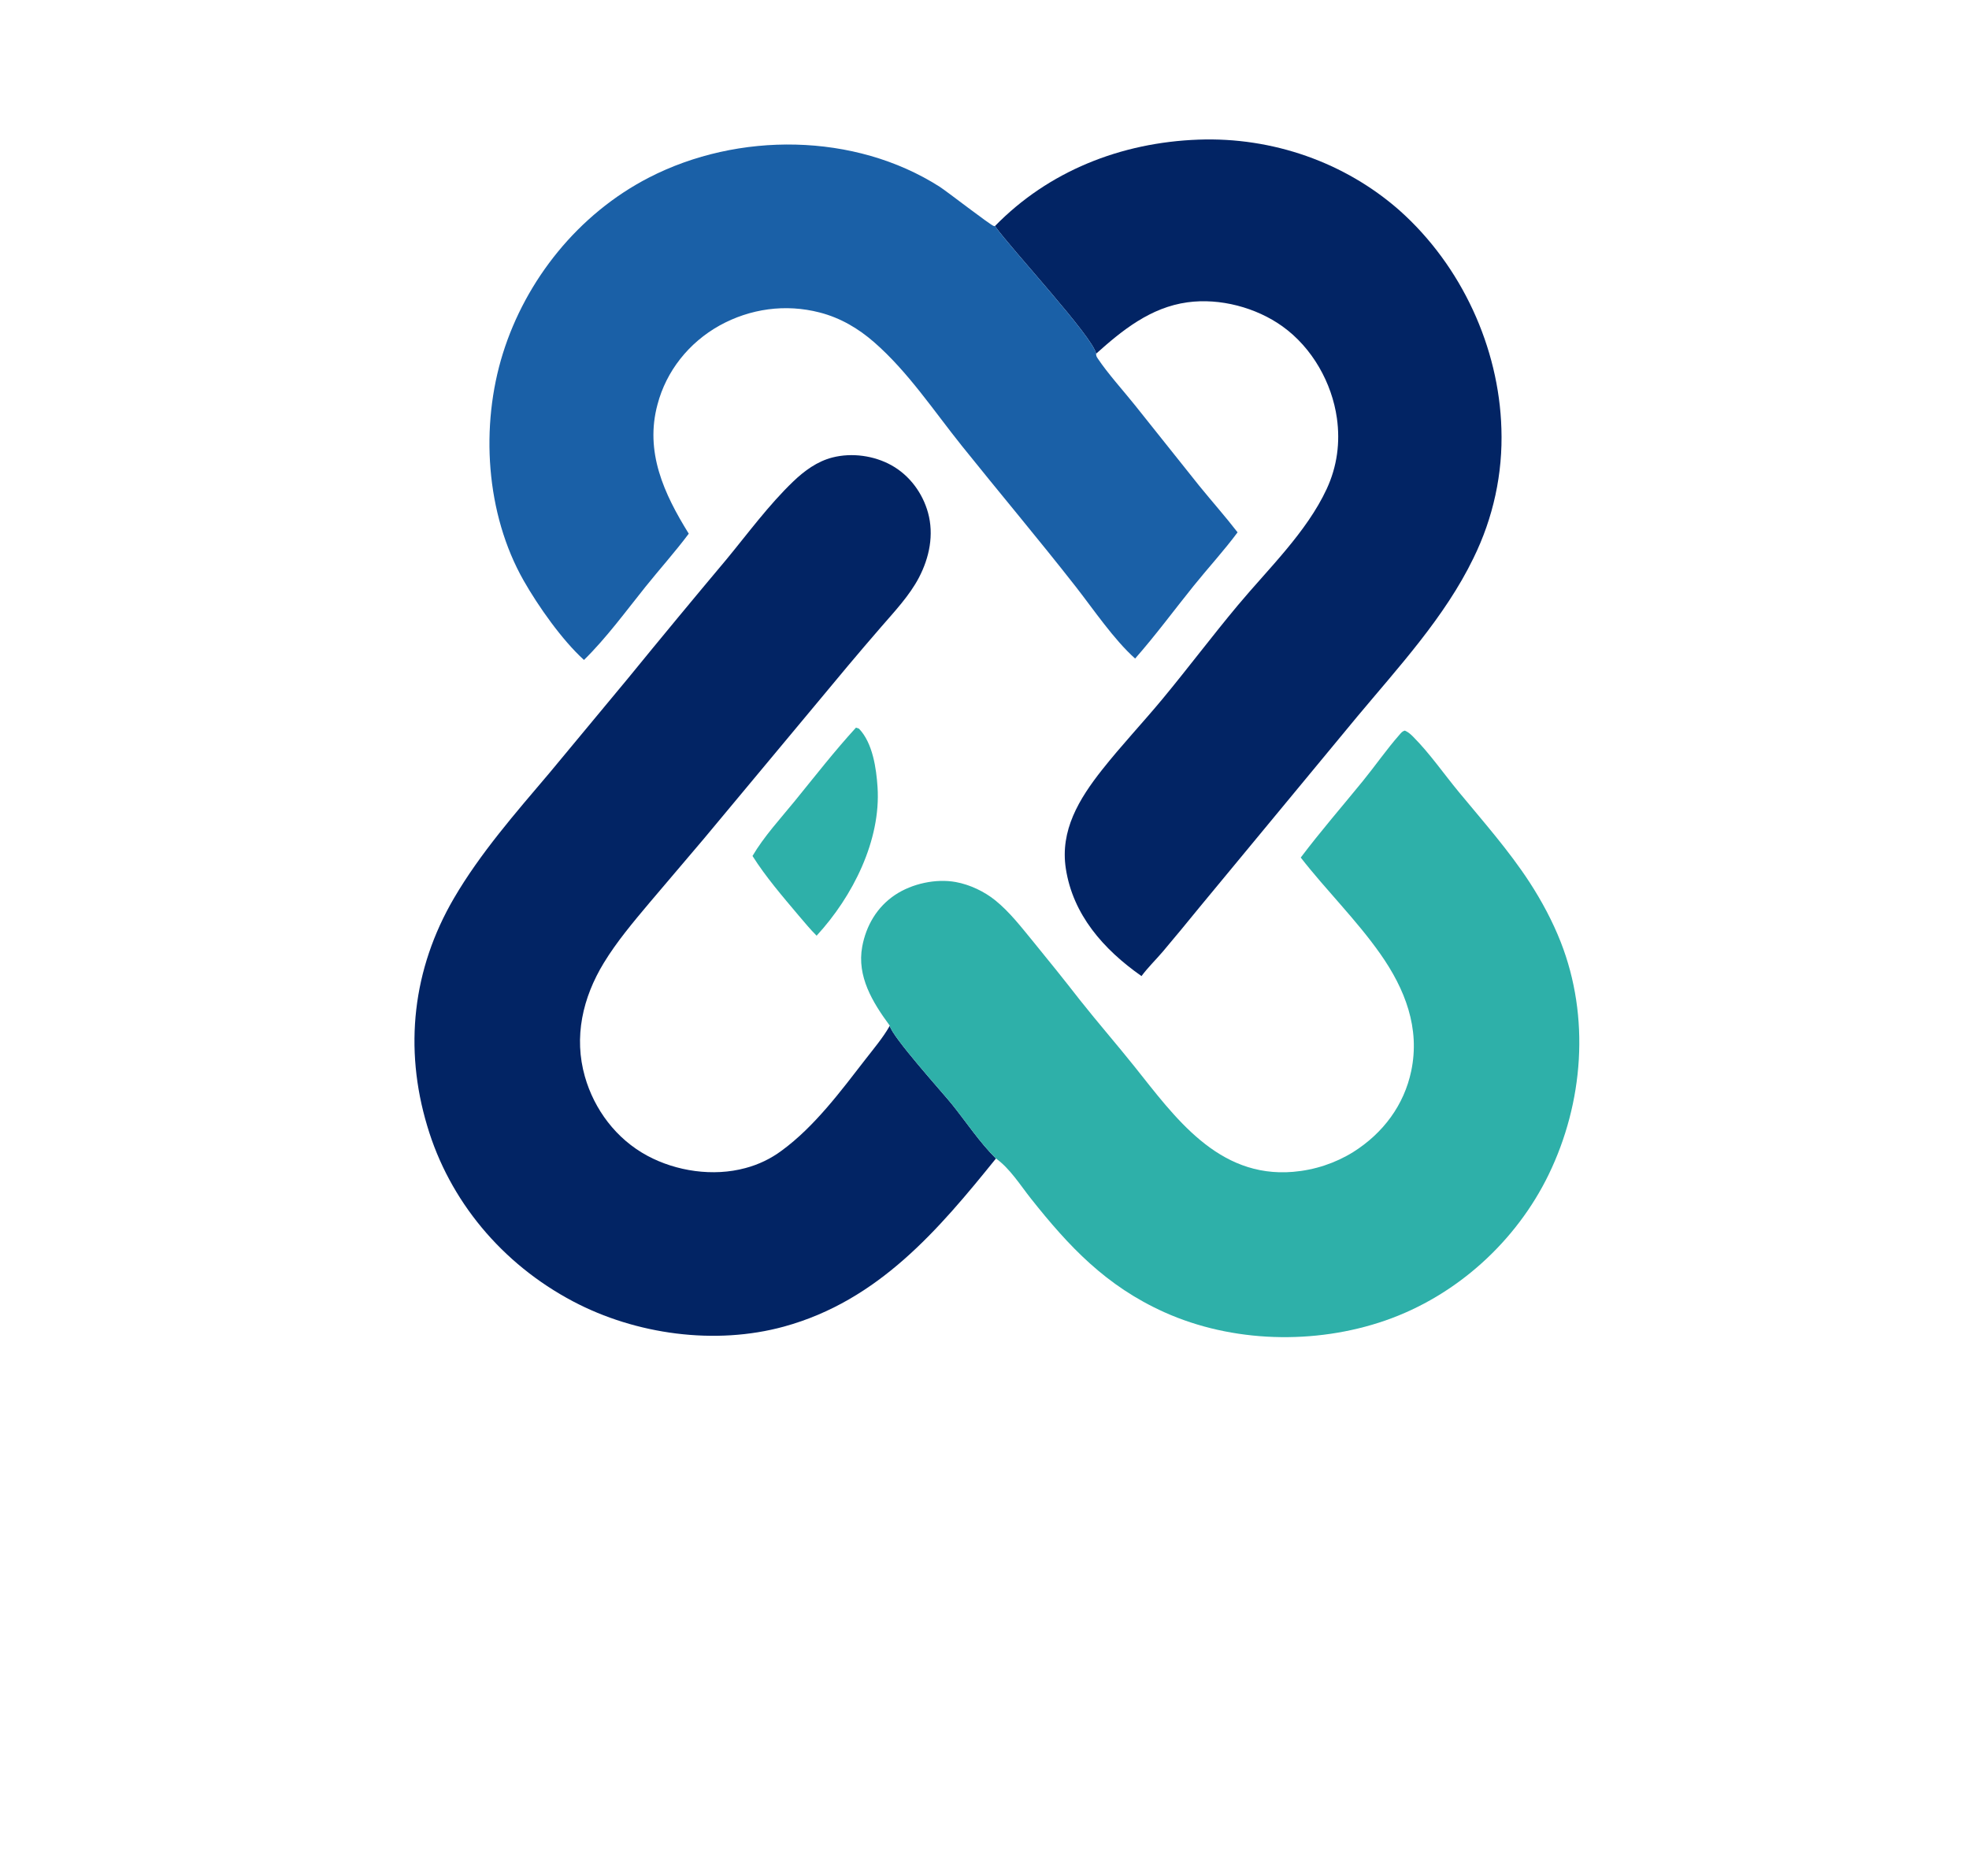<?xml version="1.0" encoding="utf-8" ?><svg xmlns="http://www.w3.org/2000/svg" xmlns:xlink="http://www.w3.org/1999/xlink" width="2388" height="2275" viewBox="0 0 2388 2275"><path fill="#022464" transform="scale(0.778 0.778)" d="M1552.58 1806.02C1463.03 1916.96 1369.57 2027.51 1222.32 2067.98C1114.7 2097.55 990.889 2080.33 893.347 2028.78C782.286 1970.14 700.419 1871.63 665.955 1755.16C629.563 1633.86 643.048 1510.82 707.609 1400.31C748.652 1330.05 803.57 1267.43 856.407 1205.09L979.129 1057.28C1029.88 995.074 1081.09 933.203 1132.75 871.674C1166.33 830.977 1198.33 787.237 1236.65 750.483C1253.83 734.017 1274 719.147 1297.93 713.103C1328.2 705.459 1362.5 710.286 1389.48 725.209C1418.12 741.055 1438.3 768.963 1446.65 799.222C1456.12 833.569 1448.84 869.178 1432.45 900.513C1417.98 928.192 1394.64 953.092 1374.06 976.791C1356.38 997.173 1338.87 1017.69 1321.53 1038.33L1097.45 1307.28L1012.59 1407.17C987.398 1437.18 961.568 1467.74 941.28 1501.05C908.204 1555.35 894.228 1616.81 911.761 1678.33C926.307 1729.38 960.385 1775.52 1009.18 1801.75C1054.31 1826 1111.86 1834.54 1162 1820.93C1182.49 1815.51 1201.65 1806.3 1218.4 1793.82C1269.69 1756.39 1310.96 1700.63 1349.11 1651.42C1361.78 1635.07 1376.02 1618.23 1386.3 1600.41C1386.57 1599.94 1386.83 1599.46 1387.1 1598.99C1389.82 1615.36 1469.68 1703.67 1483.83 1721.26C1506.42 1749.32 1526.86 1780.54 1552.58 1806.02Z"/><path fill="#2EB0A9" transform="scale(0.778 0.778)" d="M2027.69 1336.86C2058.66 1295.75 2092.27 1257.17 2124.77 1217.24C2143.97 1193.64 2161.7 1167.96 2181.76 1145.2C2184.4 1142.2 2186 1139.99 2189.98 1138.93C2195.2 1141.21 2198.87 1144.45 2202.78 1148.38C2229.07 1174.84 2250.57 1206.18 2274.21 1234.79C2312.02 1280.54 2352.2 1325.9 2384.45 1375.5C2403.39 1404.63 2420.46 1436.59 2433.03 1468.7C2478.73 1585.43 2468.64 1718.84 2414.11 1831.16C2364.14 1934.08 2271.69 2019.72 2159.33 2058.63C2049.82 2096.56 1920.83 2093.25 1815.09 2045.67C1723.93 2004.65 1666.28 1943.16 1606.83 1868.19C1590.61 1847.73 1574.28 1821.42 1552.58 1806.02C1526.86 1780.54 1506.42 1749.32 1483.83 1721.26C1469.68 1703.67 1389.82 1615.36 1387.1 1598.99C1360.14 1562.5 1335.52 1522.03 1344.09 1475.72C1350.09 1443.25 1367.01 1413.8 1395.71 1394.82C1421.75 1377.6 1458.74 1369.34 1489.98 1375.04C1511.9 1379.04 1534.43 1389.78 1551.43 1403.5C1573.82 1421.57 1591.92 1445.14 1609.94 1467.05C1634.87 1497.44 1659.41 1528.11 1683.55 1559.08C1711.23 1594.04 1740.63 1627.76 1768.49 1662.61C1830.94 1740.76 1898.22 1836.73 2015.84 1826.8C2049.27 1823.98 2081.46 1813.36 2109.57 1795.89C2156.45 1766.35 2188.82 1722.36 2199.89 1669.74C2213.96 1602.87 2190.41 1541.95 2151.56 1486.79C2114.17 1433.7 2067.53 1387.98 2027.69 1336.86Z"/><path fill="#022464" transform="scale(0.778 0.778)" d="M1550.98 352.446C1634.08 267.174 1746.8 222.082 1868.28 217.672C1983.95 213.483 2096.64 253.168 2181.66 328.03C2278.73 414.535 2336.69 541.866 2340.48 668.175C2342.85 737.876 2327.89 807.124 2296.82 870.262C2252.38 961.89 2180.49 1039.56 2115.05 1117.97L1870.52 1413.57C1851.4 1437.11 1832.05 1460.49 1812.49 1483.69C1801.71 1496.26 1789.23 1508.45 1779.44 1521.64C1719.93 1479.91 1672.51 1425.81 1661.47 1353.98C1652.34 1294.65 1681.96 1245.63 1718.12 1199.9C1748.12 1161.96 1781.59 1126.55 1812.49 1089.26C1852.27 1041.23 1889.66 991.395 1929.65 943.546C1977.3 886.544 2036.81 829.644 2068.09 762.341C2084.39 727.262 2089.38 689.806 2084.03 651.788C2076.32 597.081 2045.85 542.245 1999.22 508.804C1958.35 479.487 1901.81 464.267 1850.97 471.299C1793.49 479.249 1749.52 514.756 1708.68 551.411C1704.14 525.5 1576.74 388.717 1550.98 352.446Z"/><path fill="#1A60A7" transform="scale(0.778 0.778)" d="M910.349 1028.81C876.238 997.953 838.874 944.794 816.296 905.061C757.055 800.804 748.546 663.968 784.001 550.74C819.681 436.797 901.101 333.731 1011.63 276.822C1150.51 205.314 1332.16 206.543 1464.77 291.09C1476.08 298.3 1544.27 351.35 1549.29 352.338C1549.85 352.447 1550.42 352.41 1550.98 352.446C1576.74 388.717 1704.14 525.5 1708.68 551.411C1708.58 554.543 1709.45 556.134 1711.16 558.703C1726.97 582.465 1750.82 608.632 1769.14 631.55L1869.49 757.354C1889.23 781.655 1910.12 805.107 1929.22 829.877C1907.97 858.52 1883.29 885.326 1860.85 913.182C1830.43 950.952 1801.62 990.136 1769.51 1026.63C1736 996.668 1704.65 949.951 1676.73 914.29C1618.8 840.295 1558.06 768.25 1499.26 694.882C1455.96 640.868 1415.48 579.557 1362.73 533.549C1338.01 511.995 1310.25 495.536 1277.71 487.13C1224.46 473.371 1169.37 481.109 1121.73 507.43C1073.47 534.371 1038.61 578.686 1025 630.393C1005 704.213 1034.75 769.298 1073.69 831.969C1052.51 860.27 1028.29 887.259 1006.09 914.926C975.565 952.958 945.348 994.494 910.349 1028.81Z"/><path fill="#2EB0A9" transform="scale(0.778 0.778)" d="M1334.38 1134.28L1339.01 1135.94C1360.51 1158.21 1366.08 1198.13 1367.98 1227.05C1373.41 1309.66 1329.5 1397.37 1272.99 1458.67C1262.91 1448.74 1253.95 1437.54 1244.71 1426.89C1219.59 1397.06 1193.81 1367.2 1173.05 1334.38C1190.87 1304 1216.88 1275.85 1239.27 1248.34C1270.43 1210.07 1300.97 1170.78 1334.38 1134.28Z"/></svg>